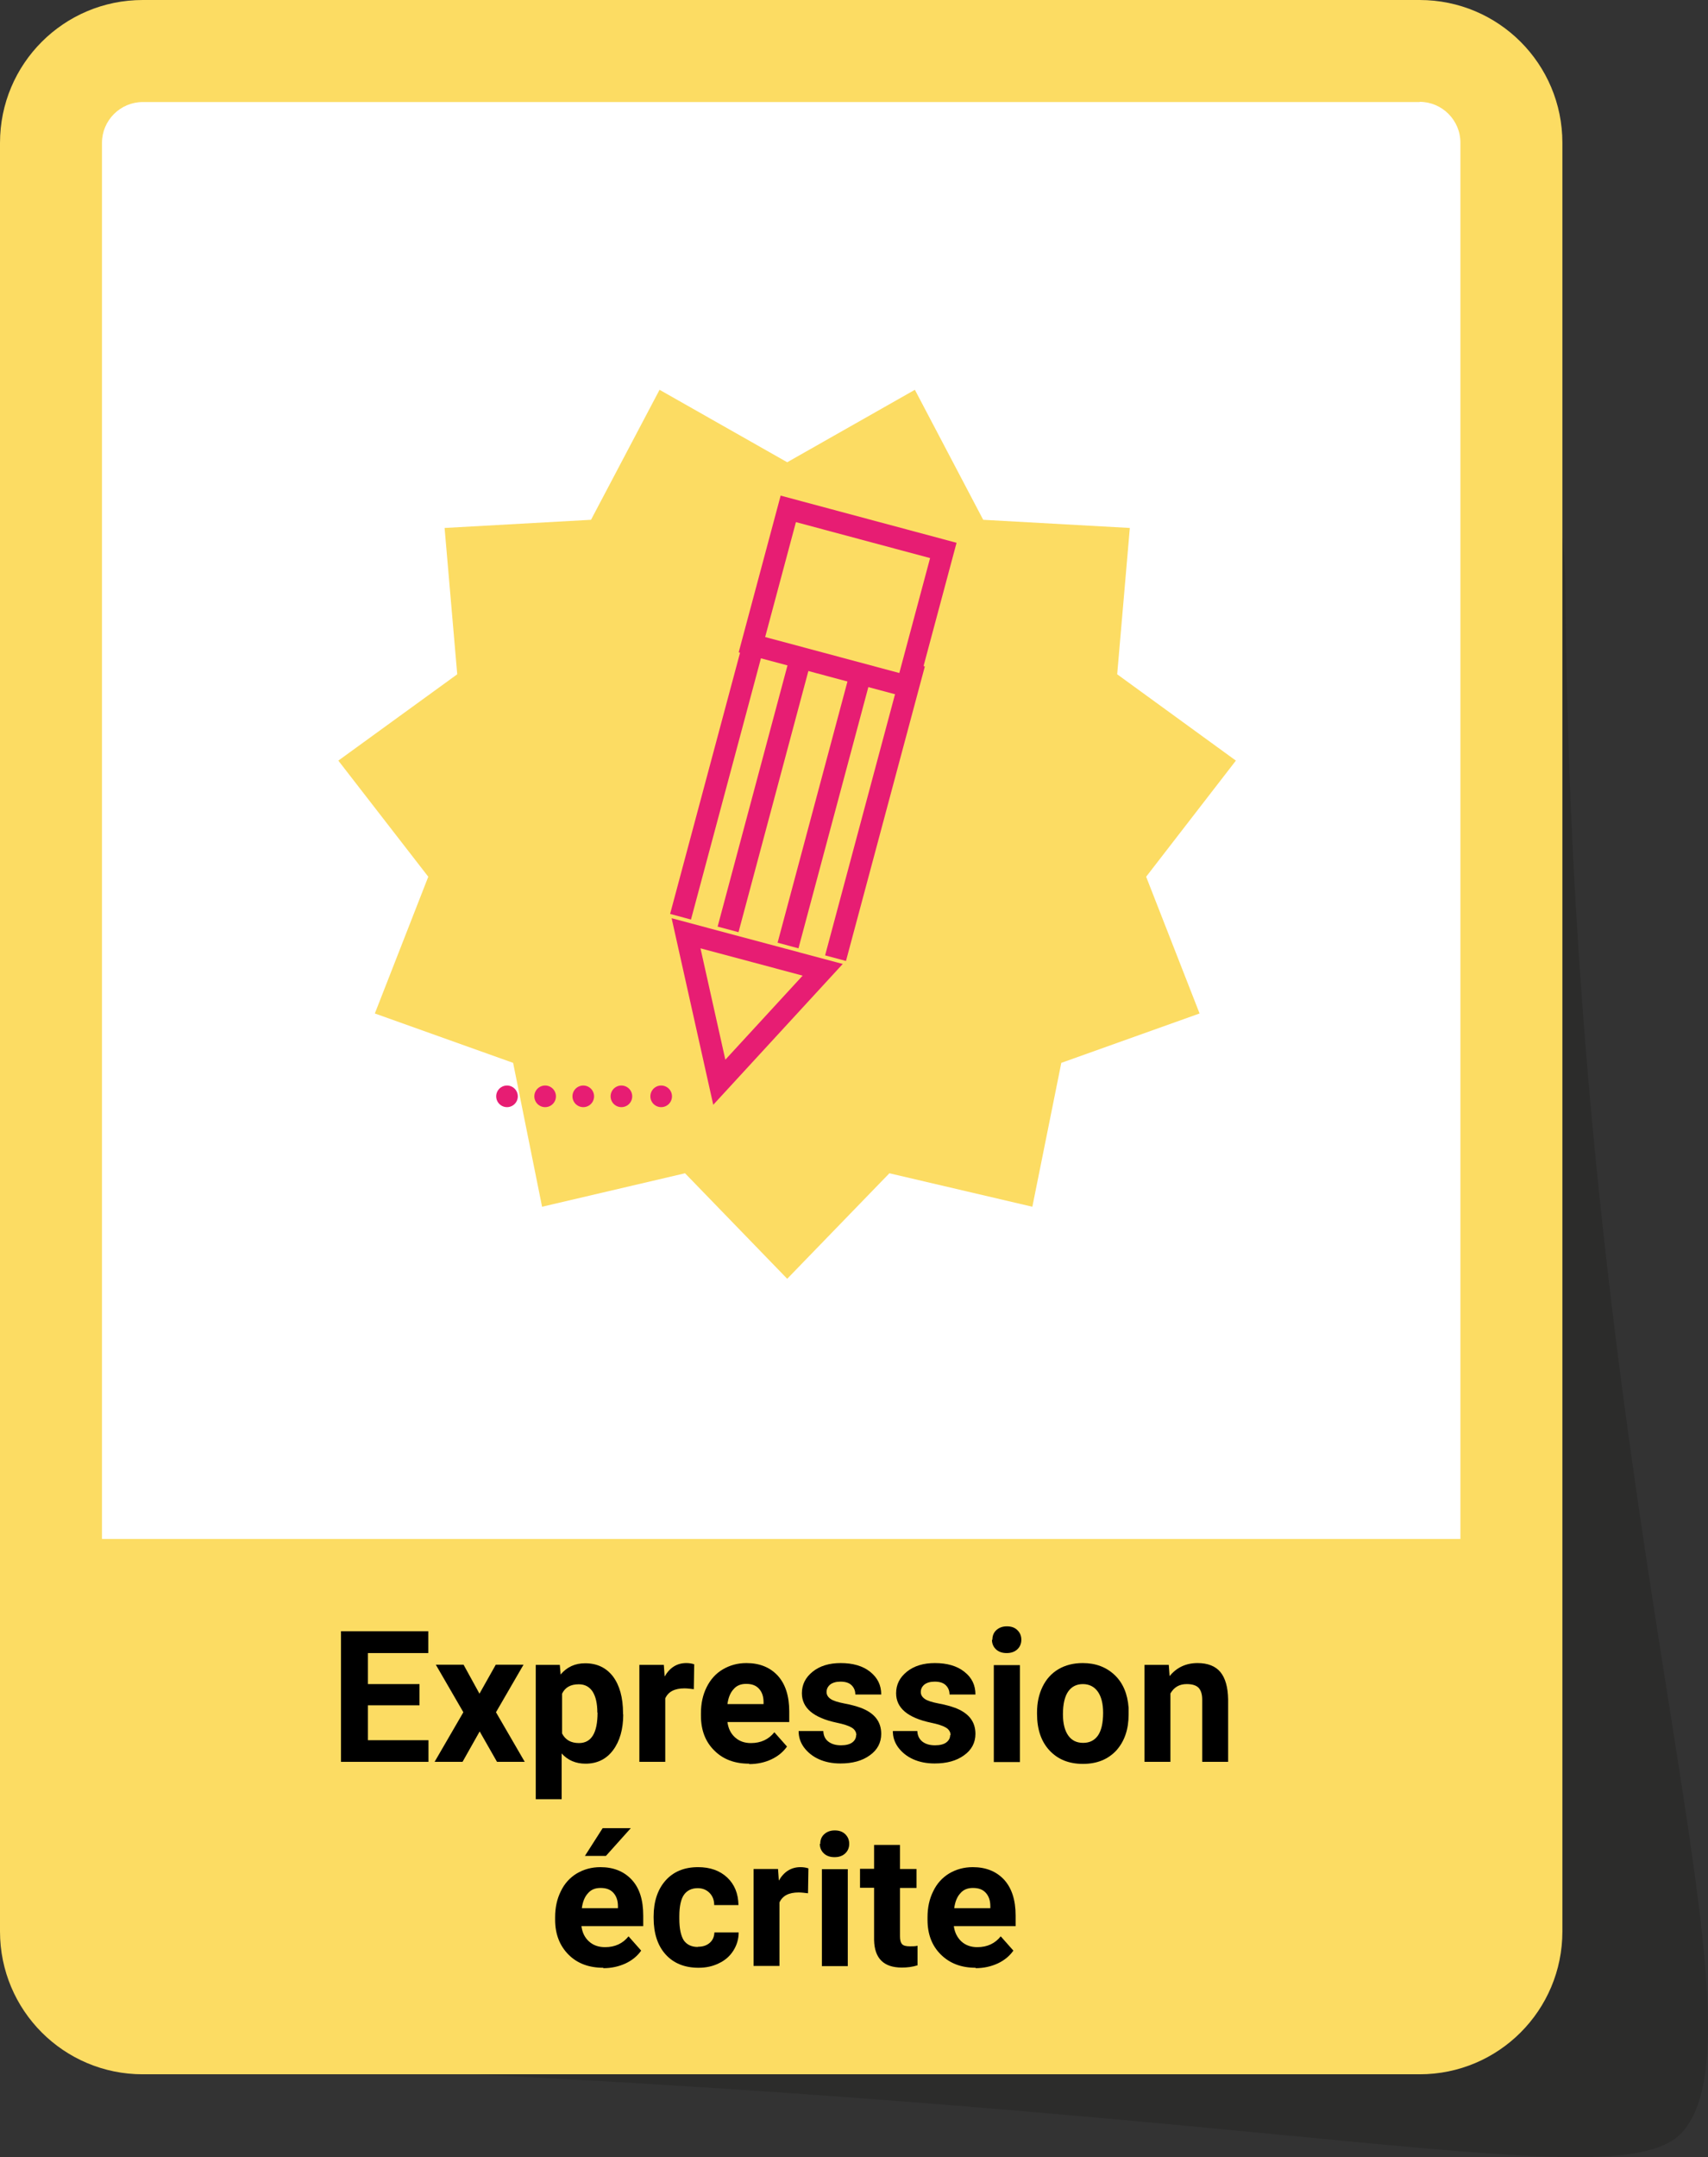 <?xml version="1.0" encoding="UTF-8"?><svg id="Calque_2" xmlns="http://www.w3.org/2000/svg" viewBox="0 0 83.75 105.7"><rect x="0" y="0" width="83.75" height="105.7" fill="#333333" stroke="none"/><g id="Calque_1-2"><g><g style="opacity:.33;"><path d="M76.76,28.95c.33,44.75,10.4,70,5.78,75.47-2.95,3.47-18.16-1-64.07-3-14.44-.62,9.51-47.77,18.33-53.67S76.57,3,76.76,28.95Z" style="fill:#1d1d1b;"/></g><rect x="2.49" y="2.49" width="71.62" height="96.61" rx="4.51" ry="4.51" style="fill:#fff;"/><path d="M69.61,4.99c1.1,0,2,.9,2,2V94.64c0,1.1-.9,2-2,2H7c-1.1,0-2-.9-2-2V7c0-1.1,.9-2,2-2h62.61m0-5H7C3.13,0,0,3.13,0,7V94.64c0,3.87,3.13,7,7,7h62.61c3.87,0,7-3.13,7-7V7c0-3.87-3.13-7-7-7Z" style="fill:#fcdc63;"/><rect x="2.83" y="75.41" width="71.78" height="23.34" style="fill:#fcdc63;"/><g style="isolation:isolate;"><path d="M20.57,83.56h-2.53v1.71h2.97v1.06h-4.29v-6.4h4.28v1.07h-2.96v1.52h2.53v1.03Z"/><path d="M23.51,82.99l.8-1.42h1.36l-1.35,2.33,1.41,2.43h-1.36l-.85-1.49-.84,1.49h-1.37l1.41-2.43-1.35-2.33h1.36l.78,1.42Z"/><path d="M30.56,84c0,.73-.17,1.32-.5,1.76-.33,.44-.78,.66-1.35,.66-.48,0-.87-.17-1.17-.5v2.24h-1.27v-6.58h1.18l.04,.47c.31-.37,.71-.55,1.2-.55,.59,0,1.04,.22,1.37,.65,.32,.43,.49,1.03,.49,1.79v.07Zm-1.27-.09c0-.44-.08-.78-.23-1.02-.16-.24-.38-.36-.68-.36-.4,0-.67,.15-.82,.46v1.95c.16,.31,.43,.47,.83,.47,.61,0,.91-.5,.91-1.49Z"/><path d="M34.02,82.77c-.17-.02-.32-.04-.46-.04-.48,0-.79,.16-.94,.49v3.11h-1.27v-4.75h1.2l.04,.57c.25-.44,.61-.66,1.06-.66,.14,0,.27,.02,.39,.06l-.02,1.22Z"/><path d="M36.73,86.42c-.7,0-1.27-.21-1.7-.64-.44-.43-.66-1-.66-1.71v-.12c0-.48,.09-.9,.28-1.28,.19-.38,.45-.67,.79-.87,.34-.2,.72-.31,1.16-.31,.65,0,1.16,.21,1.54,.62,.37,.41,.56,.99,.56,1.75v.52h-3.03c.04,.31,.16,.56,.37,.75,.21,.19,.47,.28,.78,.28,.49,0,.87-.18,1.15-.53l.62,.7c-.19,.27-.45,.48-.77,.63-.32,.15-.69,.23-1.08,.23Zm-.15-3.91c-.25,0-.46,.08-.61,.26-.16,.17-.26,.42-.3,.73h1.77v-.1c0-.28-.08-.5-.23-.66s-.35-.23-.62-.23Z"/><path d="M41.99,85.02c0-.15-.08-.28-.23-.37-.15-.09-.4-.17-.74-.24-1.13-.24-1.7-.72-1.7-1.44,0-.42,.17-.77,.53-1.06,.35-.28,.81-.42,1.37-.42,.6,0,1.09,.14,1.45,.43s.54,.65,.54,1.11h-1.27c0-.18-.06-.33-.18-.45-.12-.12-.3-.18-.55-.18-.21,0-.38,.05-.5,.14-.12,.1-.18,.22-.18,.37,0,.14,.07,.25,.2,.34,.13,.09,.36,.16,.67,.22,.32,.06,.58,.13,.8,.21,.67,.25,1.01,.67,1.01,1.28,0,.43-.19,.79-.56,1.05-.37,.27-.85,.4-1.44,.4-.4,0-.75-.07-1.06-.21-.31-.14-.55-.34-.73-.58-.18-.25-.26-.51-.26-.8h1.21c.01,.23,.09,.4,.25,.52s.36,.18,.62,.18c.24,0,.43-.05,.55-.14,.12-.09,.19-.21,.19-.36Z"/><path d="M46.61,85.02c0-.15-.08-.28-.23-.37-.15-.09-.4-.17-.74-.24-1.13-.24-1.7-.72-1.7-1.44,0-.42,.17-.77,.53-1.06,.35-.28,.81-.42,1.37-.42,.6,0,1.09,.14,1.45,.43,.36,.28,.54,.65,.54,1.11h-1.27c0-.18-.06-.33-.18-.45-.12-.12-.3-.18-.55-.18-.21,0-.38,.05-.5,.14-.12,.1-.18,.22-.18,.37,0,.14,.07,.25,.2,.34,.13,.09,.36,.16,.67,.22,.32,.06,.58,.13,.8,.21,.67,.25,1.01,.67,1.01,1.28,0,.43-.19,.79-.56,1.05-.37,.27-.85,.4-1.44,.4-.4,0-.75-.07-1.06-.21-.31-.14-.55-.34-.73-.58-.18-.25-.26-.51-.26-.8h1.2c.01,.23,.1,.4,.25,.52,.16,.12,.36,.18,.62,.18,.24,0,.43-.05,.55-.14,.12-.09,.19-.21,.19-.36Z"/><path d="M48.66,80.35c0-.19,.06-.35,.19-.47s.3-.19,.52-.19,.39,.06,.52,.19,.19,.28,.19,.47-.07,.35-.2,.47c-.13,.12-.3,.18-.52,.18s-.39-.06-.52-.18-.2-.28-.2-.47Zm1.35,5.99h-1.28v-4.75h1.28v4.75Z"/><path d="M50.85,83.91c0-.47,.09-.89,.27-1.26s.44-.66,.78-.86c.34-.2,.74-.3,1.19-.3,.64,0,1.16,.2,1.57,.59s.63,.93,.68,1.6v.33c0,.73-.2,1.31-.6,1.76-.41,.44-.95,.66-1.64,.66s-1.23-.22-1.64-.66c-.41-.44-.61-1.04-.61-1.79v-.06Zm1.27,.09c0,.45,.09,.8,.26,1.04s.41,.36,.73,.36,.55-.12,.72-.35c.17-.24,.26-.61,.26-1.13,0-.44-.09-.79-.26-1.03-.17-.24-.42-.37-.73-.37s-.55,.12-.72,.36-.26,.62-.26,1.12Z"/><path d="M57.31,81.58l.04,.55c.34-.42,.8-.64,1.37-.64,.5,0,.88,.15,1.12,.44s.37,.74,.38,1.33v3.07h-1.27v-3.04c0-.27-.06-.46-.18-.59-.12-.12-.31-.18-.58-.18-.36,0-.62,.15-.8,.46v3.35h-1.27v-4.75h1.2Z"/></g><g style="isolation:isolate;"><path d="M29.58,96.42c-.7,0-1.27-.21-1.7-.64s-.66-1-.66-1.71v-.12c0-.48,.09-.9,.28-1.28,.18-.38,.45-.67,.78-.87,.34-.2,.72-.31,1.16-.31,.65,0,1.16,.21,1.54,.62,.38,.41,.56,.99,.56,1.75v.52h-3.03c.04,.31,.16,.56,.37,.75s.47,.28,.79,.28c.49,0,.87-.18,1.15-.53l.62,.7c-.19,.27-.45,.48-.77,.63-.33,.15-.69,.23-1.08,.23Zm-.14-3.91c-.25,0-.46,.08-.61,.26-.16,.17-.26,.42-.3,.73h1.77v-.1c0-.28-.08-.5-.23-.66s-.35-.23-.62-.23Zm.11-2.93h1.38l-1.22,1.36h-1.03l.87-1.36Z"/><path d="M34.23,95.39c.23,0,.42-.06,.57-.19s.22-.3,.23-.51h1.19c0,.32-.09,.62-.26,.89-.17,.27-.41,.48-.71,.62-.3,.15-.63,.22-1,.22-.68,0-1.22-.22-1.61-.65-.39-.43-.59-1.03-.59-1.79v-.08c0-.73,.2-1.32,.58-1.75,.39-.44,.92-.66,1.6-.66,.59,0,1.07,.17,1.43,.51,.36,.34,.54,.79,.55,1.35h-1.19c0-.25-.08-.45-.23-.6s-.34-.23-.58-.23c-.29,0-.52,.11-.67,.32s-.23,.57-.23,1.05v.13c0,.49,.08,.84,.22,1.06,.15,.21,.38,.32,.68,.32Z"/><path d="M39.62,92.77c-.17-.02-.32-.04-.46-.04-.48,0-.79,.16-.94,.49v3.11h-1.27v-4.75h1.2l.04,.57c.25-.44,.61-.66,1.06-.66,.14,0,.27,.02,.39,.06l-.02,1.22Z"/><path d="M40.22,90.35c0-.19,.06-.35,.19-.47,.13-.12,.3-.19,.52-.19s.39,.06,.52,.19,.19,.28,.19,.47-.07,.35-.2,.47c-.13,.12-.3,.18-.52,.18s-.39-.06-.52-.18c-.13-.12-.2-.28-.2-.47Zm1.35,5.99h-1.27v-4.75h1.27v4.75Z"/><path d="M44.13,90.41v1.17h.81v.93h-.81v2.37c0,.18,.03,.3,.1,.38s.2,.11,.39,.11c.14,0,.27,0,.37-.03v.96c-.25,.08-.5,.11-.77,.11-.89,0-1.34-.45-1.36-1.35v-2.56h-.69v-.93h.69v-1.17h1.27Z"/><path d="M47.84,96.42c-.7,0-1.26-.21-1.7-.64-.44-.43-.66-1-.66-1.71v-.12c0-.48,.09-.9,.28-1.28,.18-.38,.45-.67,.78-.87,.34-.2,.72-.31,1.16-.31,.65,0,1.16,.21,1.54,.62,.37,.41,.56,.99,.56,1.75v.52h-3.03c.04,.31,.17,.56,.37,.75,.21,.19,.47,.28,.78,.28,.49,0,.87-.18,1.15-.53l.62,.7c-.19,.27-.45,.48-.77,.63-.33,.15-.69,.23-1.08,.23Zm-.14-3.91c-.25,0-.46,.08-.61,.26-.16,.17-.26,.42-.3,.73h1.77v-.1c0-.28-.08-.5-.23-.66s-.35-.23-.62-.23Z"/></g><polygon points="38.6 22.65 44.86 19.1 48.21 25.47 55.4 25.87 54.78 33.04 60.6 37.27 56.2 42.96 58.82 49.66 52.04 52.08 50.62 59.13 43.61 57.49 38.6 62.66 33.59 57.49 26.58 59.13 25.16 52.08 18.38 49.66 21 42.96 16.59 37.27 22.42 33.04 21.8 25.87 28.98 25.47 32.34 19.1 38.6 22.65" style="fill:#fcdc63;"/><polygon points="35.27 53.03 33.64 45.73 40.34 47.52 35.27 53.03" style="fill:#fcdc63;"/><polygon points="35.27 53.03 33.64 45.73 40.34 47.52 35.27 53.03" style="fill:none; stroke:#e71d73; stroke-width:1.06px;"/><polyline points="33.37 44.92 37.1 31 44.7 33.03 40.97 46.95" style="fill:#fcdc63;"/><polyline points="33.37 44.92 37.1 31 44.7 33.03 40.97 46.95" style="fill:none; stroke:#e71d73; stroke-width:1.06px;"/><line x1="35.7" y1="45.54" x2="39.22" y2="32.39" style="fill:none; stroke:#e71d73; stroke-width:1.06px;"/><line x1="38.64" y1="46.33" x2="42.16" y2="33.18" style="fill:none; stroke:#e71d73; stroke-width:1.06px;"/><rect x="38.11" y="25.35" width="6.89" height="7.87" transform="translate(2.52 61.84) rotate(-75)" style="fill:#fcdc63;"/><rect x="38.11" y="25.35" width="6.89" height="7.87" transform="translate(2.52 61.84) rotate(-75)" style="fill:none; stroke:#e71d73; stroke-miterlimit:4; stroke-width:1.06px;"/><line x1="24.86" y1="53.72" x2="31.14" y2="53.72" style="fill:none; stroke:#e71d73; stroke-dasharray:0 0 0 1.87; stroke-linecap:round; stroke-linejoin:round; stroke-width:1.06px;"/><path d="M32.42,53.72h0" style="fill:none; stroke:#e71d73; stroke-linecap:round; stroke-linejoin:round; stroke-width:1.06px;"/></g></g></svg>